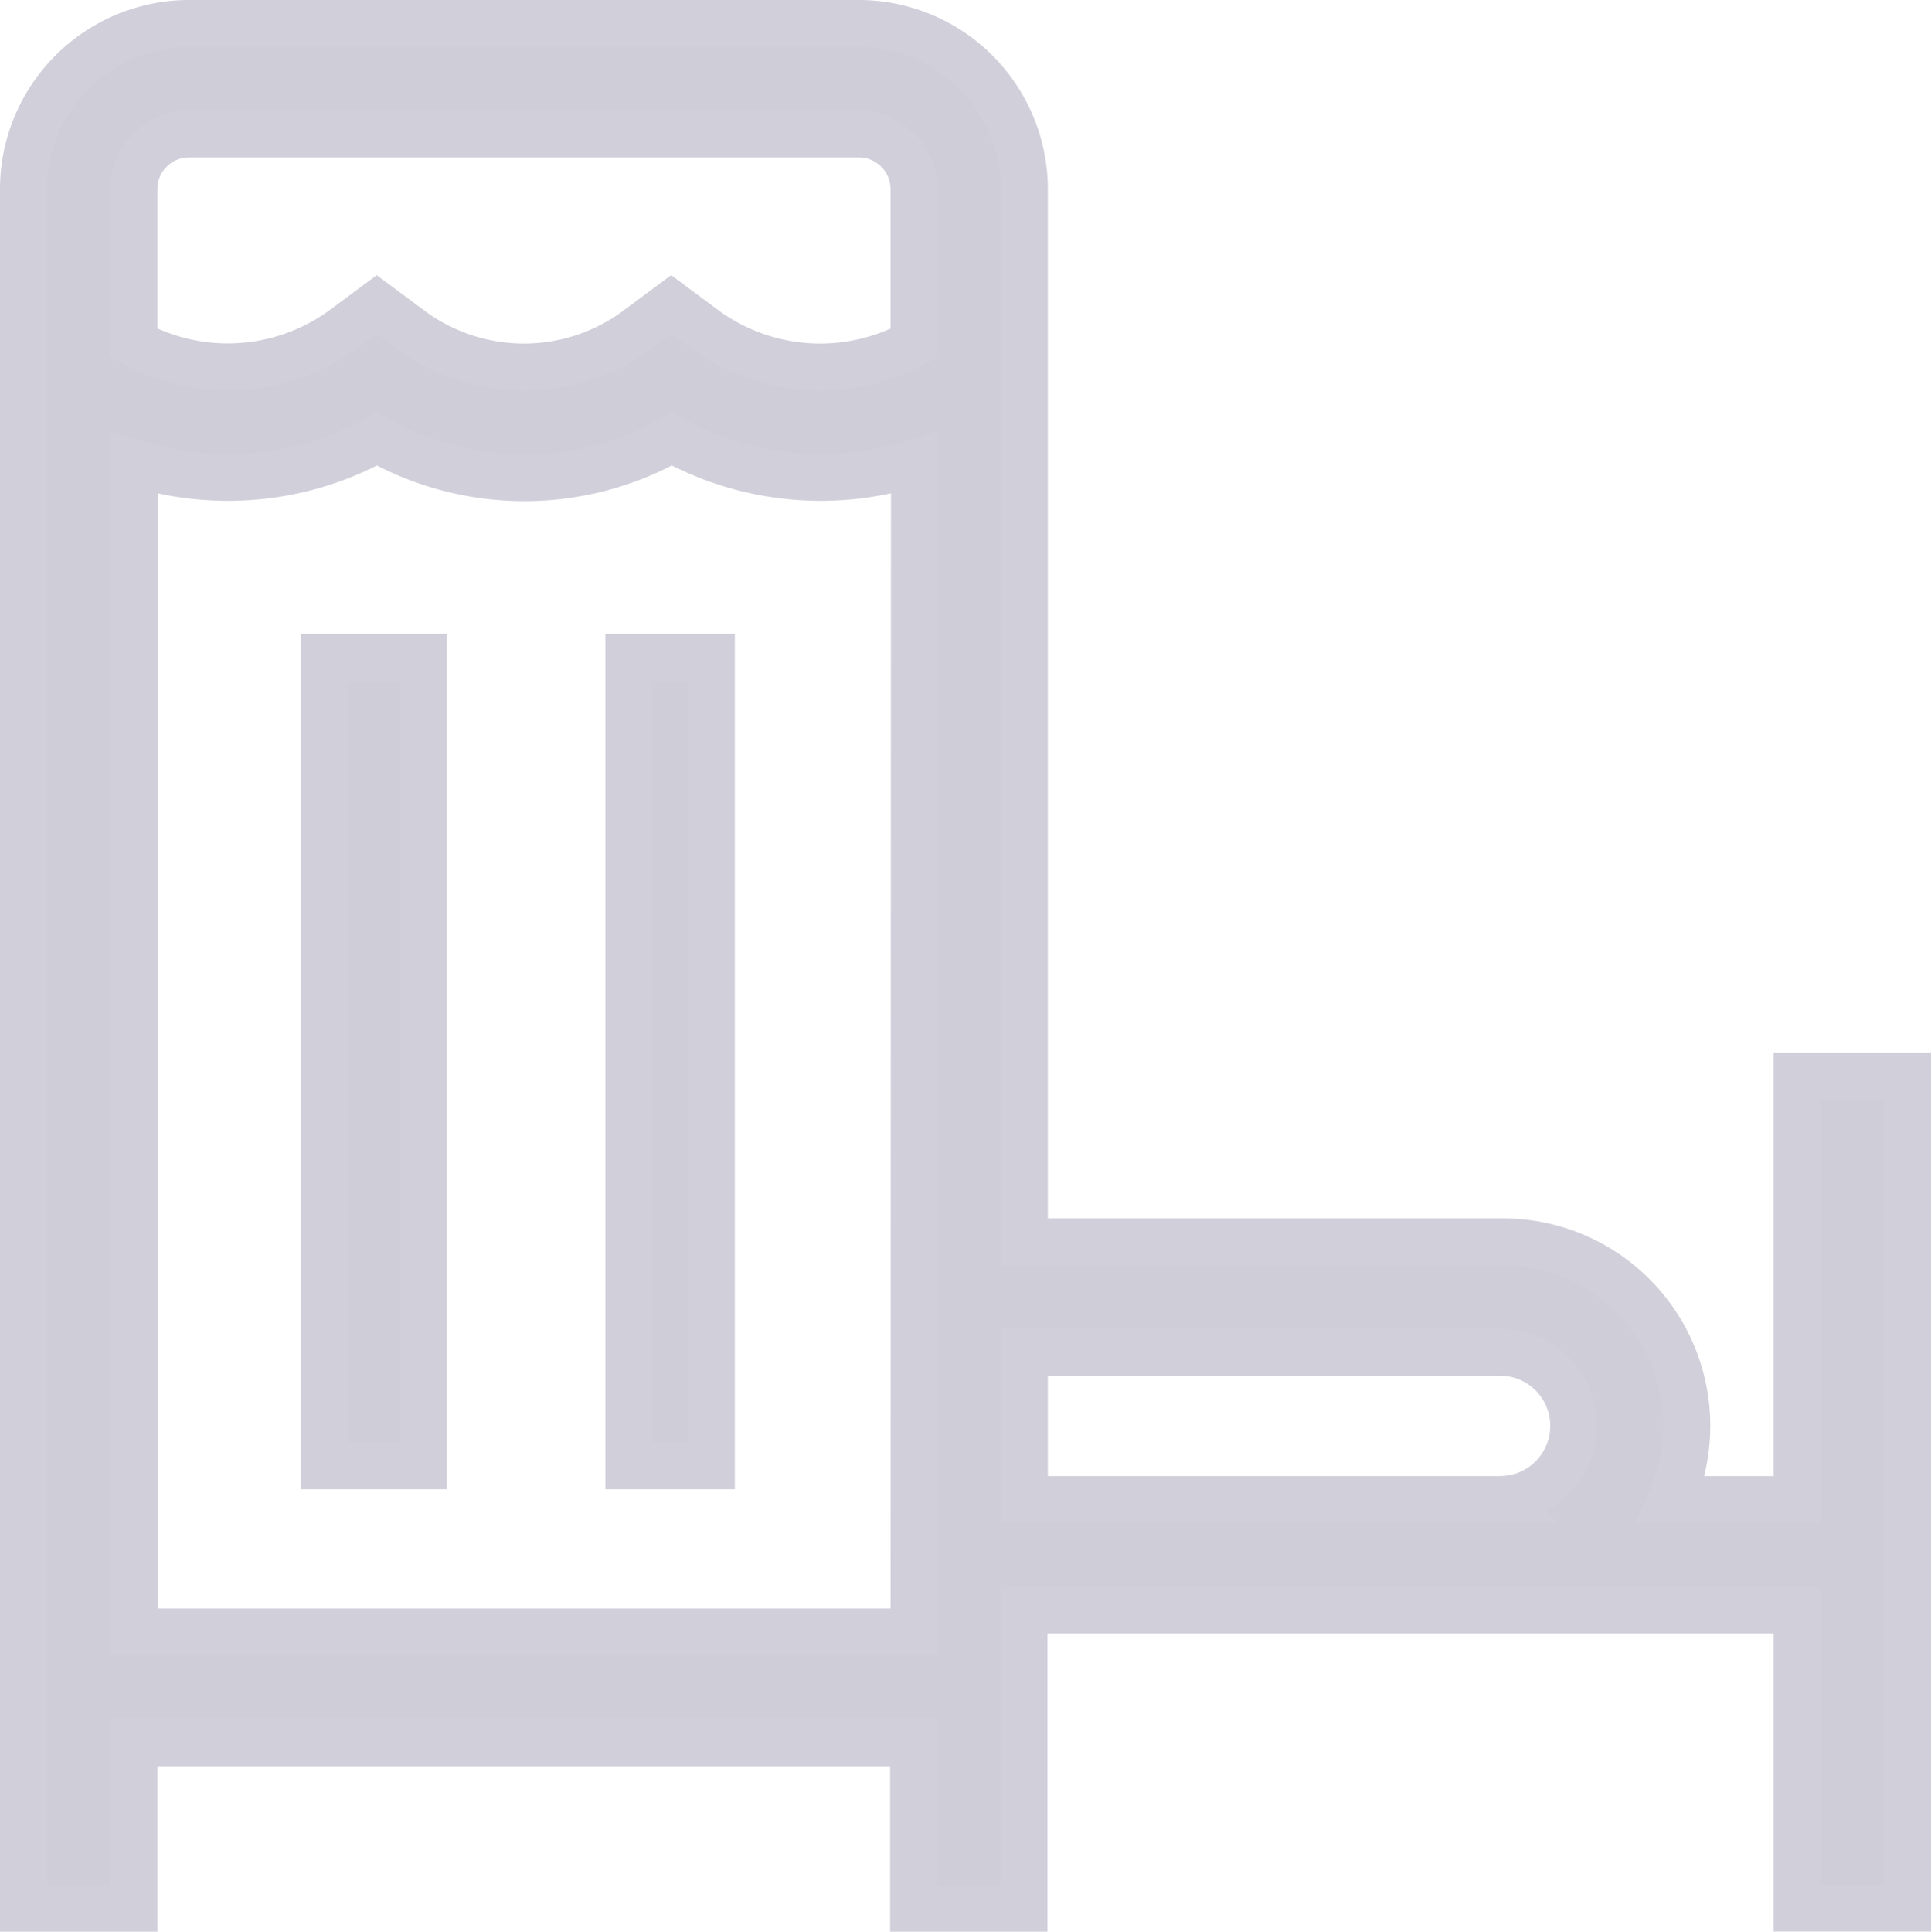 <svg xmlns="http://www.w3.org/2000/svg" width="20.555" height="20.56" viewBox="0 0 20.555 20.56">
  <g id="medical-room" transform="translate(0.25 0.25)">
    <g id="Group_6791" data-name="Group 6791">
      <g id="Group_6790" data-name="Group 6790">
        <path id="Path_6644" data-name="Path 6644" d="M18.88,11.205v4.506H17.541a1.958,1.958,0,0,0-1.794-2.743H10.654V1.763A1.765,1.765,0,0,0,8.891,0H1.763A1.765,1.765,0,0,0,0,1.763v18.3H1.175V18.3h8.3v1.763h1.175V16.886H18.88v3.173h1.175V11.205Zm-9.4,5.916h-8.3V4.675a3.28,3.28,0,0,0,2.584-.254,3.185,3.185,0,0,0,3.136,0,3.28,3.28,0,0,0,2.584.254Zm0-13.719A2.086,2.086,0,0,1,7.244,3.25L6.894,2.99l-.351.261a2.025,2.025,0,0,1-2.432,0L3.76,2.99,3.41,3.25A2.086,2.086,0,0,1,1.175,3.4V1.763a.588.588,0,0,1,.588-.588H8.891a.588.588,0,0,1,.588.588Zm6.267,12.309H10.654V14.143h5.092a.784.784,0,0,1,0,1.567Z" fill="#cecdd8" stroke="#d0cfda" stroke-width="0.5"/>
      </g>
    </g>
    <g id="Group_6793" data-name="Group 6793" transform="translate(3.203 6.748)">
      <g id="Group_6792" data-name="Group 6792" transform="translate(0 0)">
        <rect id="Rectangle_405" data-name="Rectangle 405" width="1.053" height="8.603" fill="#cecdd8" stroke="#d0cfda" stroke-width="0.5"/>
      </g>
    </g>
    <g id="Group_6795" data-name="Group 6795" transform="translate(6.444 6.748)">
      <g id="Group_6794" data-name="Group 6794" transform="translate(0 0)">
        <rect id="Rectangle_406" data-name="Rectangle 406" width="0.878" height="8.603" fill="#cecdd8" stroke="#d0cfda" stroke-width="0.5"/>
      </g>
    </g>
  </g>
</svg>
